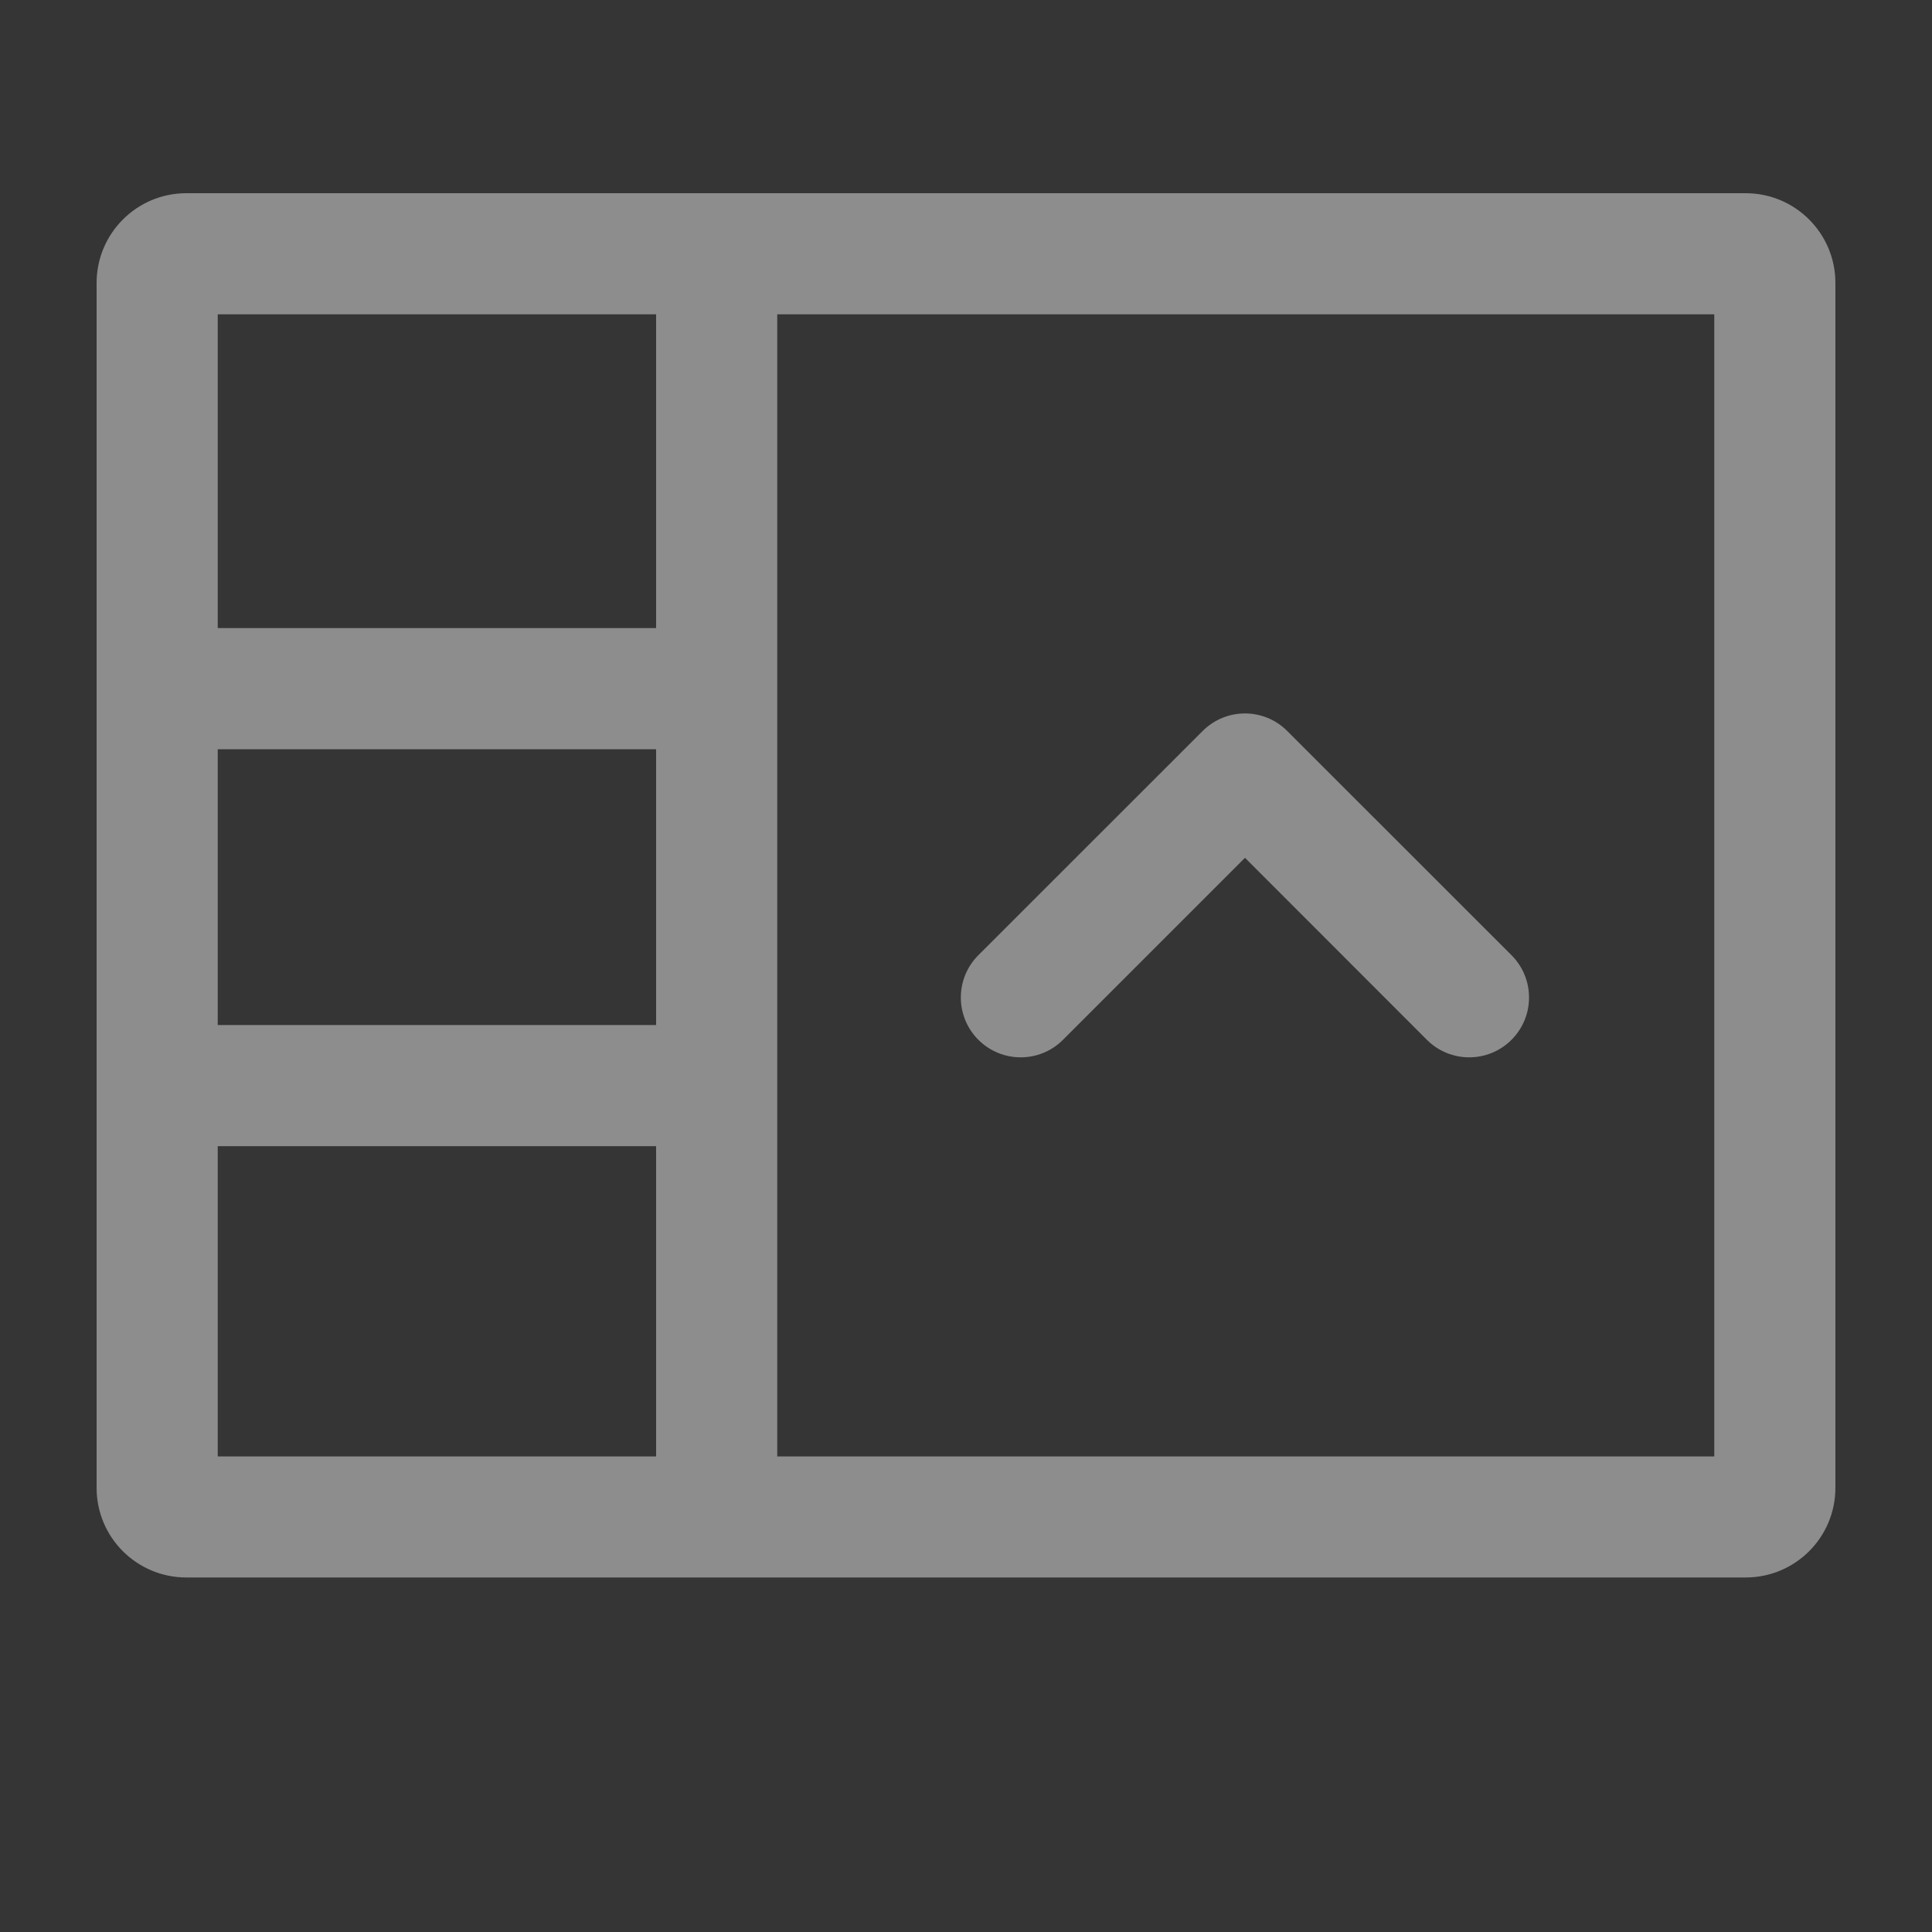 <svg width="20" height="20" viewBox="0 0 20 20" fill="none" xmlns="http://www.w3.org/2000/svg">
<rect x="0" y="0" width="20" height="20" fill="#333333" stroke="none"/>
<g id="up">
<rect width="20" height="20" fill="white" fill-opacity="0.01" style="mix-blend-mode:multiply"/>
<path id="Union" fill-rule="evenodd" clip-rule="evenodd" d="M2.254 7.756V10.611H6.792V7.756H2.254ZM1 10.611V11.865V15.402C1 15.915 1.416 16.33 1.929 16.33H18.071C18.584 16.33 19 15.915 19 15.402V2.929C19 2.416 18.584 2 18.071 2H1.929C1.416 2 1 2.416 1 2.929V6.502V7.756V10.611ZM6.792 11.865H2.254V15.077H6.792V11.865ZM2.254 6.502H6.792V3.254H2.254V6.502ZM17.746 15.077H8.046L8.046 3.254H17.746V15.077ZM10.128 9.888C9.886 10.13 9.886 10.522 10.128 10.764C10.37 11.006 10.762 11.006 11.004 10.764L12.888 8.88L14.771 10.764C15.013 11.006 15.405 11.006 15.647 10.764C15.889 10.522 15.889 10.13 15.647 9.888L13.325 7.567C13.084 7.325 12.692 7.325 12.45 7.567L10.128 9.888Z" fill="#8D8D8D"/>
</g>
</svg>
